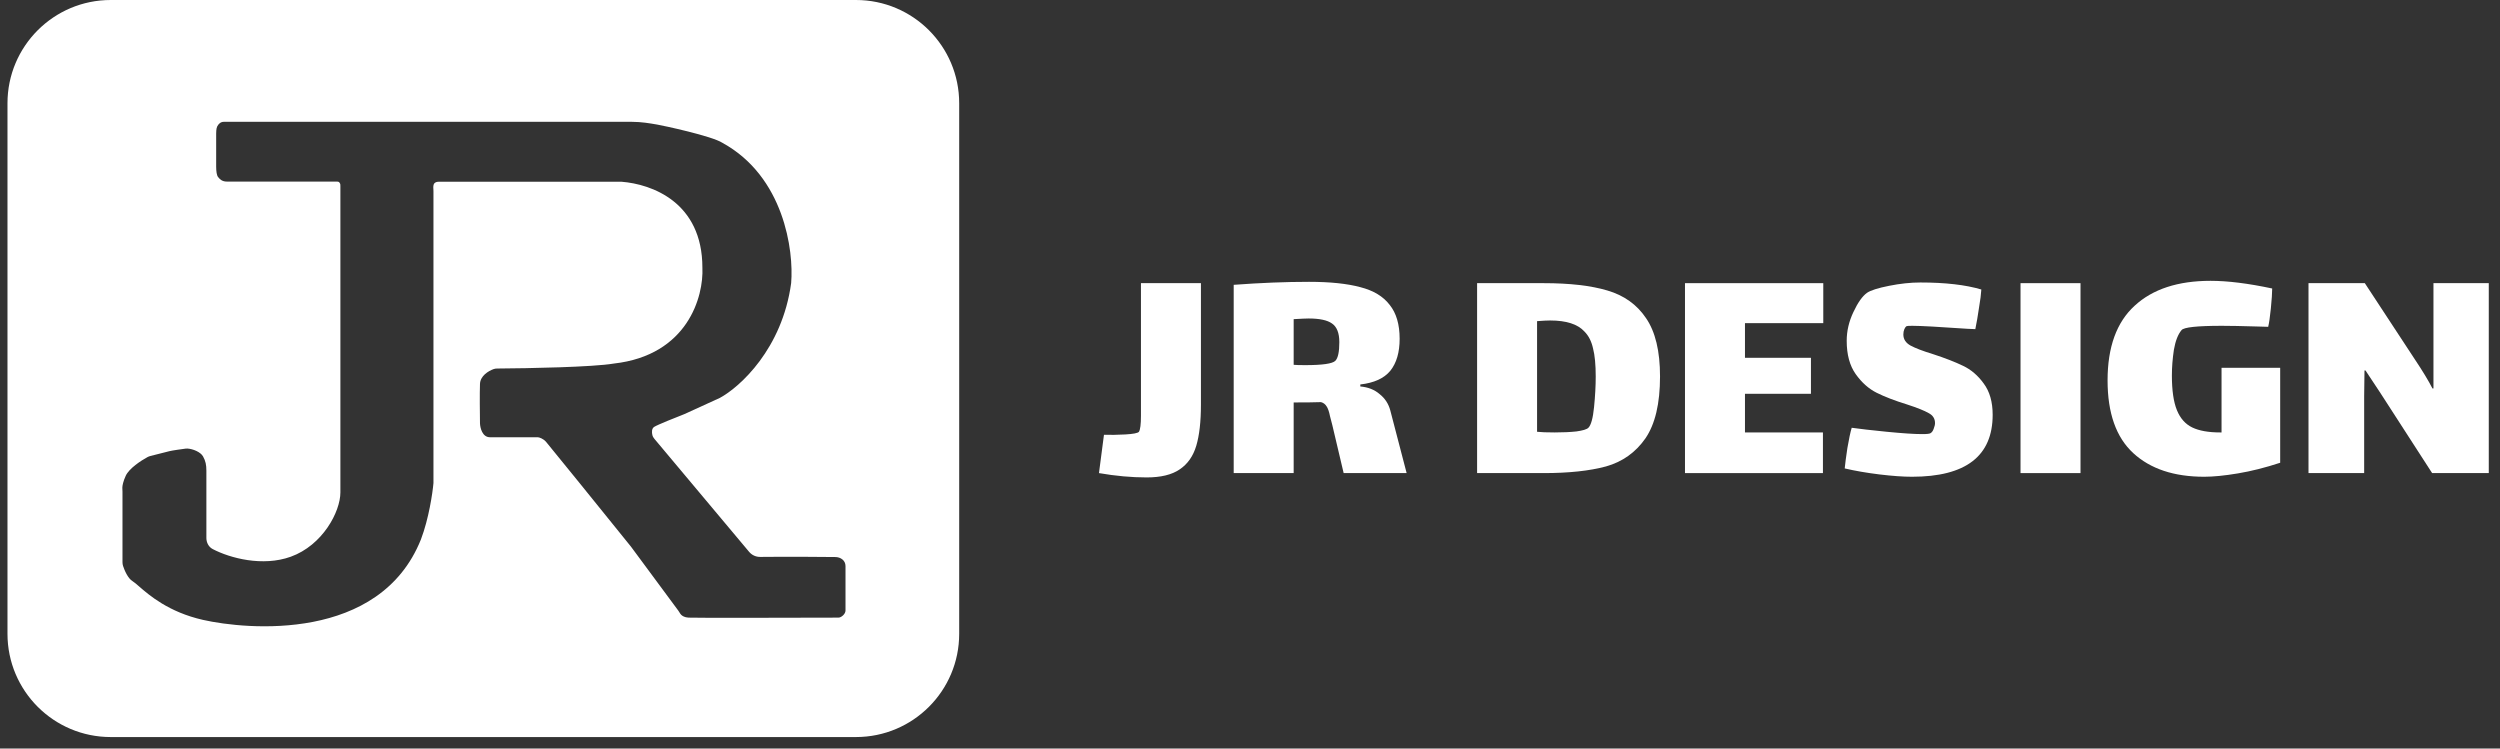 <svg width="167" height="50" viewBox="0 0 167 50" fill="none" xmlns="http://www.w3.org/2000/svg">
<rect x="0" y="0" width="167" height="50" fill="#333333" stroke="none"/>
<path fill-rule="evenodd" clip-rule="evenodd" d="M7.397 0C3.588 0 0.5 3.088 0.5 6.897V42.338C0.5 46.148 3.588 49.235 7.397 49.235H57.177C60.986 49.235 64.074 46.148 64.074 42.338V6.897C64.074 3.088 60.986 0 57.177 0H7.397ZM42.217 8.138H14.942C14.734 8.138 14.589 8.288 14.51 8.445C14.441 8.583 14.44 8.848 14.44 8.908V8.913C14.44 8.92 14.44 8.926 14.44 8.933V11.137C14.44 11.445 14.479 11.717 14.566 11.823C14.572 11.829 14.577 11.836 14.583 11.843C14.672 11.952 14.819 12.13 15.154 12.13H22.503C22.638 12.13 22.665 12.175 22.699 12.232C22.702 12.237 22.704 12.241 22.707 12.245C22.74 12.299 22.739 12.368 22.738 12.447C22.738 12.461 22.738 12.476 22.738 12.49V32.892C22.738 34.184 21.55 36.426 19.418 37.191C17.545 37.863 15.371 37.287 14.208 36.678C13.935 36.535 13.786 36.242 13.786 35.934V31.433C13.786 31.069 13.737 30.797 13.562 30.486C13.396 30.191 12.883 29.984 12.515 29.963C12.474 29.96 12.434 29.963 12.393 29.969C12.188 29.996 11.522 30.087 11.326 30.136C11.135 30.183 10.334 30.387 10.048 30.46C9.979 30.477 9.914 30.502 9.852 30.535C9.41 30.775 8.625 31.29 8.401 31.779C8.231 32.15 8.178 32.415 8.172 32.571C8.17 32.622 8.173 32.673 8.177 32.725C8.18 32.765 8.182 32.806 8.182 32.846V37.551C8.182 37.639 8.194 37.726 8.221 37.809C8.323 38.114 8.545 38.642 8.866 38.831C8.963 38.889 9.098 39.006 9.277 39.161C9.953 39.75 11.262 40.889 13.562 41.409C16.471 42.066 25.371 42.902 28.119 36.032C28.645 34.647 28.895 32.946 28.955 32.269V12.771C28.955 12.73 28.953 12.688 28.95 12.644C28.94 12.49 28.93 12.326 29.033 12.229C29.107 12.159 29.212 12.14 29.314 12.14H41.515C43.538 12.298 46.92 13.506 46.92 17.884C47.011 19.787 45.954 23.73 41.001 24.286C39.604 24.523 35.305 24.605 33.212 24.618C33.13 24.618 33.05 24.628 32.972 24.656C32.621 24.783 32.085 25.106 32.063 25.645C32.039 26.249 32.053 27.648 32.063 28.272C32.073 28.584 32.22 29.208 32.728 29.208H35.928C36.029 29.218 36.279 29.293 36.472 29.51C36.665 29.727 40.337 34.271 42.149 36.516L45.312 40.792C45.338 40.827 45.36 40.863 45.382 40.9C45.417 40.957 45.451 41.014 45.497 41.062C45.584 41.151 45.737 41.241 45.984 41.257C46.37 41.281 52.979 41.267 56.009 41.257C56.201 41.257 56.48 41.013 56.48 40.783V37.811C56.48 37.42 56.133 37.212 55.803 37.21L55.795 37.21C55.698 37.209 52.578 37.177 50.784 37.202C50.498 37.206 50.225 37.083 50.041 36.863L43.719 29.321C43.657 29.246 43.603 29.163 43.58 29.067C43.534 28.879 43.525 28.625 43.704 28.513C43.934 28.369 45.145 27.885 45.722 27.66L48.088 26.579C49.427 25.853 52.253 23.302 52.849 18.912C53.032 16.73 52.371 11.801 48.263 9.544C47.562 9.086 44.303 8.39 43.889 8.319C43.869 8.316 43.849 8.312 43.828 8.309C43.416 8.238 42.834 8.138 42.217 8.138Z" fill="white"/>
<path d="M80.222 18.915V27.04C80.222 28.167 80.118 29.08 79.911 29.777C79.703 30.475 79.332 31.002 78.798 31.358C78.278 31.714 77.544 31.892 76.594 31.892C75.585 31.892 74.524 31.796 73.411 31.603L73.745 29.043C74.16 29.058 74.635 29.05 75.17 29.021C75.704 28.991 76.008 28.931 76.082 28.843C76.171 28.694 76.216 28.338 76.216 27.774C76.216 27.21 76.216 26.891 76.216 26.817V18.915H80.222Z" fill="white"/>
<path d="M93.963 31.603H89.756L88.999 28.398C88.969 28.279 88.918 28.078 88.843 27.797C88.784 27.5 88.71 27.285 88.621 27.151C88.532 27.003 88.406 26.906 88.242 26.862C87.827 26.877 87.219 26.884 86.417 26.884V31.603H82.411V19.026C84.206 18.893 85.883 18.826 87.441 18.826C88.851 18.826 89.993 18.945 90.869 19.182C91.745 19.405 92.397 19.798 92.828 20.362C93.273 20.911 93.496 21.668 93.496 22.633C93.496 23.538 93.288 24.25 92.872 24.769C92.457 25.274 91.789 25.578 90.869 25.682V25.816C91.388 25.86 91.819 26.031 92.16 26.327C92.516 26.609 92.754 26.973 92.872 27.418L93.963 31.603ZM86.417 24.369C86.551 24.384 86.81 24.391 87.196 24.391C88.339 24.391 89.007 24.294 89.2 24.102C89.378 23.924 89.467 23.508 89.467 22.855C89.467 22.247 89.303 21.831 88.977 21.609C88.665 21.386 88.146 21.275 87.419 21.275C87.256 21.275 86.922 21.29 86.417 21.319V24.369Z" fill="white"/>
<path d="M103.122 18.915C104.858 18.915 106.275 19.078 107.373 19.405C108.486 19.731 109.347 20.347 109.955 21.252C110.578 22.157 110.89 23.456 110.89 25.148C110.89 26.958 110.564 28.338 109.911 29.288C109.258 30.223 108.382 30.846 107.284 31.157C106.186 31.454 104.798 31.603 103.122 31.603H98.67V18.915H103.122ZM106.104 28.575C106.282 28.397 106.409 27.937 106.483 27.195C106.557 26.453 106.594 25.771 106.594 25.148C106.594 24.361 106.535 23.738 106.416 23.278C106.312 22.803 106.119 22.424 105.837 22.143C105.392 21.653 104.628 21.408 103.545 21.408C103.352 21.408 103.062 21.423 102.676 21.453V28.843C102.929 28.872 103.322 28.887 103.856 28.887C104.405 28.887 104.888 28.865 105.303 28.82C105.733 28.761 106 28.679 106.104 28.575Z" fill="white"/>
<path d="M112.557 18.915H121.795V21.586H116.564V23.901H120.971V26.305H116.564V28.887H121.772V31.603H112.557V18.915Z" fill="white"/>
<path d="M127.144 22.343C127.144 22.654 127.3 22.899 127.612 23.077C127.938 23.255 128.443 23.448 129.125 23.656C129.941 23.923 130.609 24.183 131.128 24.435C131.663 24.687 132.123 25.08 132.509 25.614C132.909 26.149 133.11 26.846 133.11 27.707C133.11 30.467 131.314 31.847 127.723 31.847C127.129 31.847 126.402 31.795 125.542 31.691C124.696 31.587 123.924 31.454 123.227 31.291C123.256 30.979 123.316 30.526 123.405 29.933C123.509 29.324 123.605 28.872 123.694 28.575C124.213 28.649 124.992 28.738 126.031 28.842C127.085 28.946 127.879 28.998 128.413 28.998C128.725 28.998 128.91 28.976 128.969 28.931C129.058 28.872 129.125 28.775 129.17 28.642C129.229 28.493 129.259 28.367 129.259 28.263C129.259 27.967 129.118 27.744 128.836 27.596C128.554 27.432 128.072 27.239 127.389 27.017C126.573 26.765 125.898 26.505 125.363 26.238C124.829 25.971 124.362 25.555 123.961 24.991C123.56 24.427 123.36 23.685 123.36 22.765C123.36 22.113 123.509 21.474 123.805 20.851C124.102 20.213 124.406 19.783 124.718 19.56C124.955 19.397 125.445 19.241 126.187 19.093C126.929 18.944 127.626 18.87 128.279 18.87C129.941 18.87 131.299 19.026 132.353 19.338C132.338 19.634 132.286 20.042 132.197 20.562C132.123 21.081 132.041 21.556 131.952 21.986L131.44 21.964C129.511 21.831 128.279 21.764 127.745 21.764C127.523 21.764 127.396 21.771 127.367 21.786C127.307 21.816 127.255 21.883 127.211 21.986C127.166 22.09 127.144 22.209 127.144 22.343Z" fill="white"/>
<path d="M134.971 18.915H138.978V31.603H134.971V18.915Z" fill="white"/>
<path d="M152.316 24.568V30.912C151.322 31.239 150.38 31.476 149.489 31.624C148.599 31.773 147.85 31.847 147.241 31.847C145.223 31.847 143.643 31.32 142.5 30.267C141.357 29.213 140.786 27.596 140.786 25.414C140.786 23.188 141.387 21.526 142.589 20.428C143.791 19.315 145.483 18.759 147.664 18.759C148.807 18.759 150.179 18.93 151.782 19.271C151.782 19.568 151.752 20.013 151.693 20.606C151.634 21.185 151.574 21.593 151.515 21.831L150.713 21.808C149.734 21.779 148.97 21.764 148.421 21.764C146.774 21.764 145.876 21.86 145.727 22.053C145.49 22.335 145.319 22.773 145.216 23.366C145.127 23.96 145.082 24.531 145.082 25.08C145.082 26.075 145.193 26.846 145.416 27.395C145.638 27.944 145.98 28.33 146.44 28.553C146.9 28.775 147.523 28.887 148.31 28.887H148.399V24.568H152.316Z" fill="white"/>
<path d="M157.926 26.483V31.603H154.208V18.915H157.97L161.331 24.035C161.836 24.791 162.221 25.43 162.489 25.949H162.555V18.915H166.25V31.603H162.466L159.016 26.261L158.015 24.747H157.948L157.926 26.483Z" fill="white"/>
</svg>
